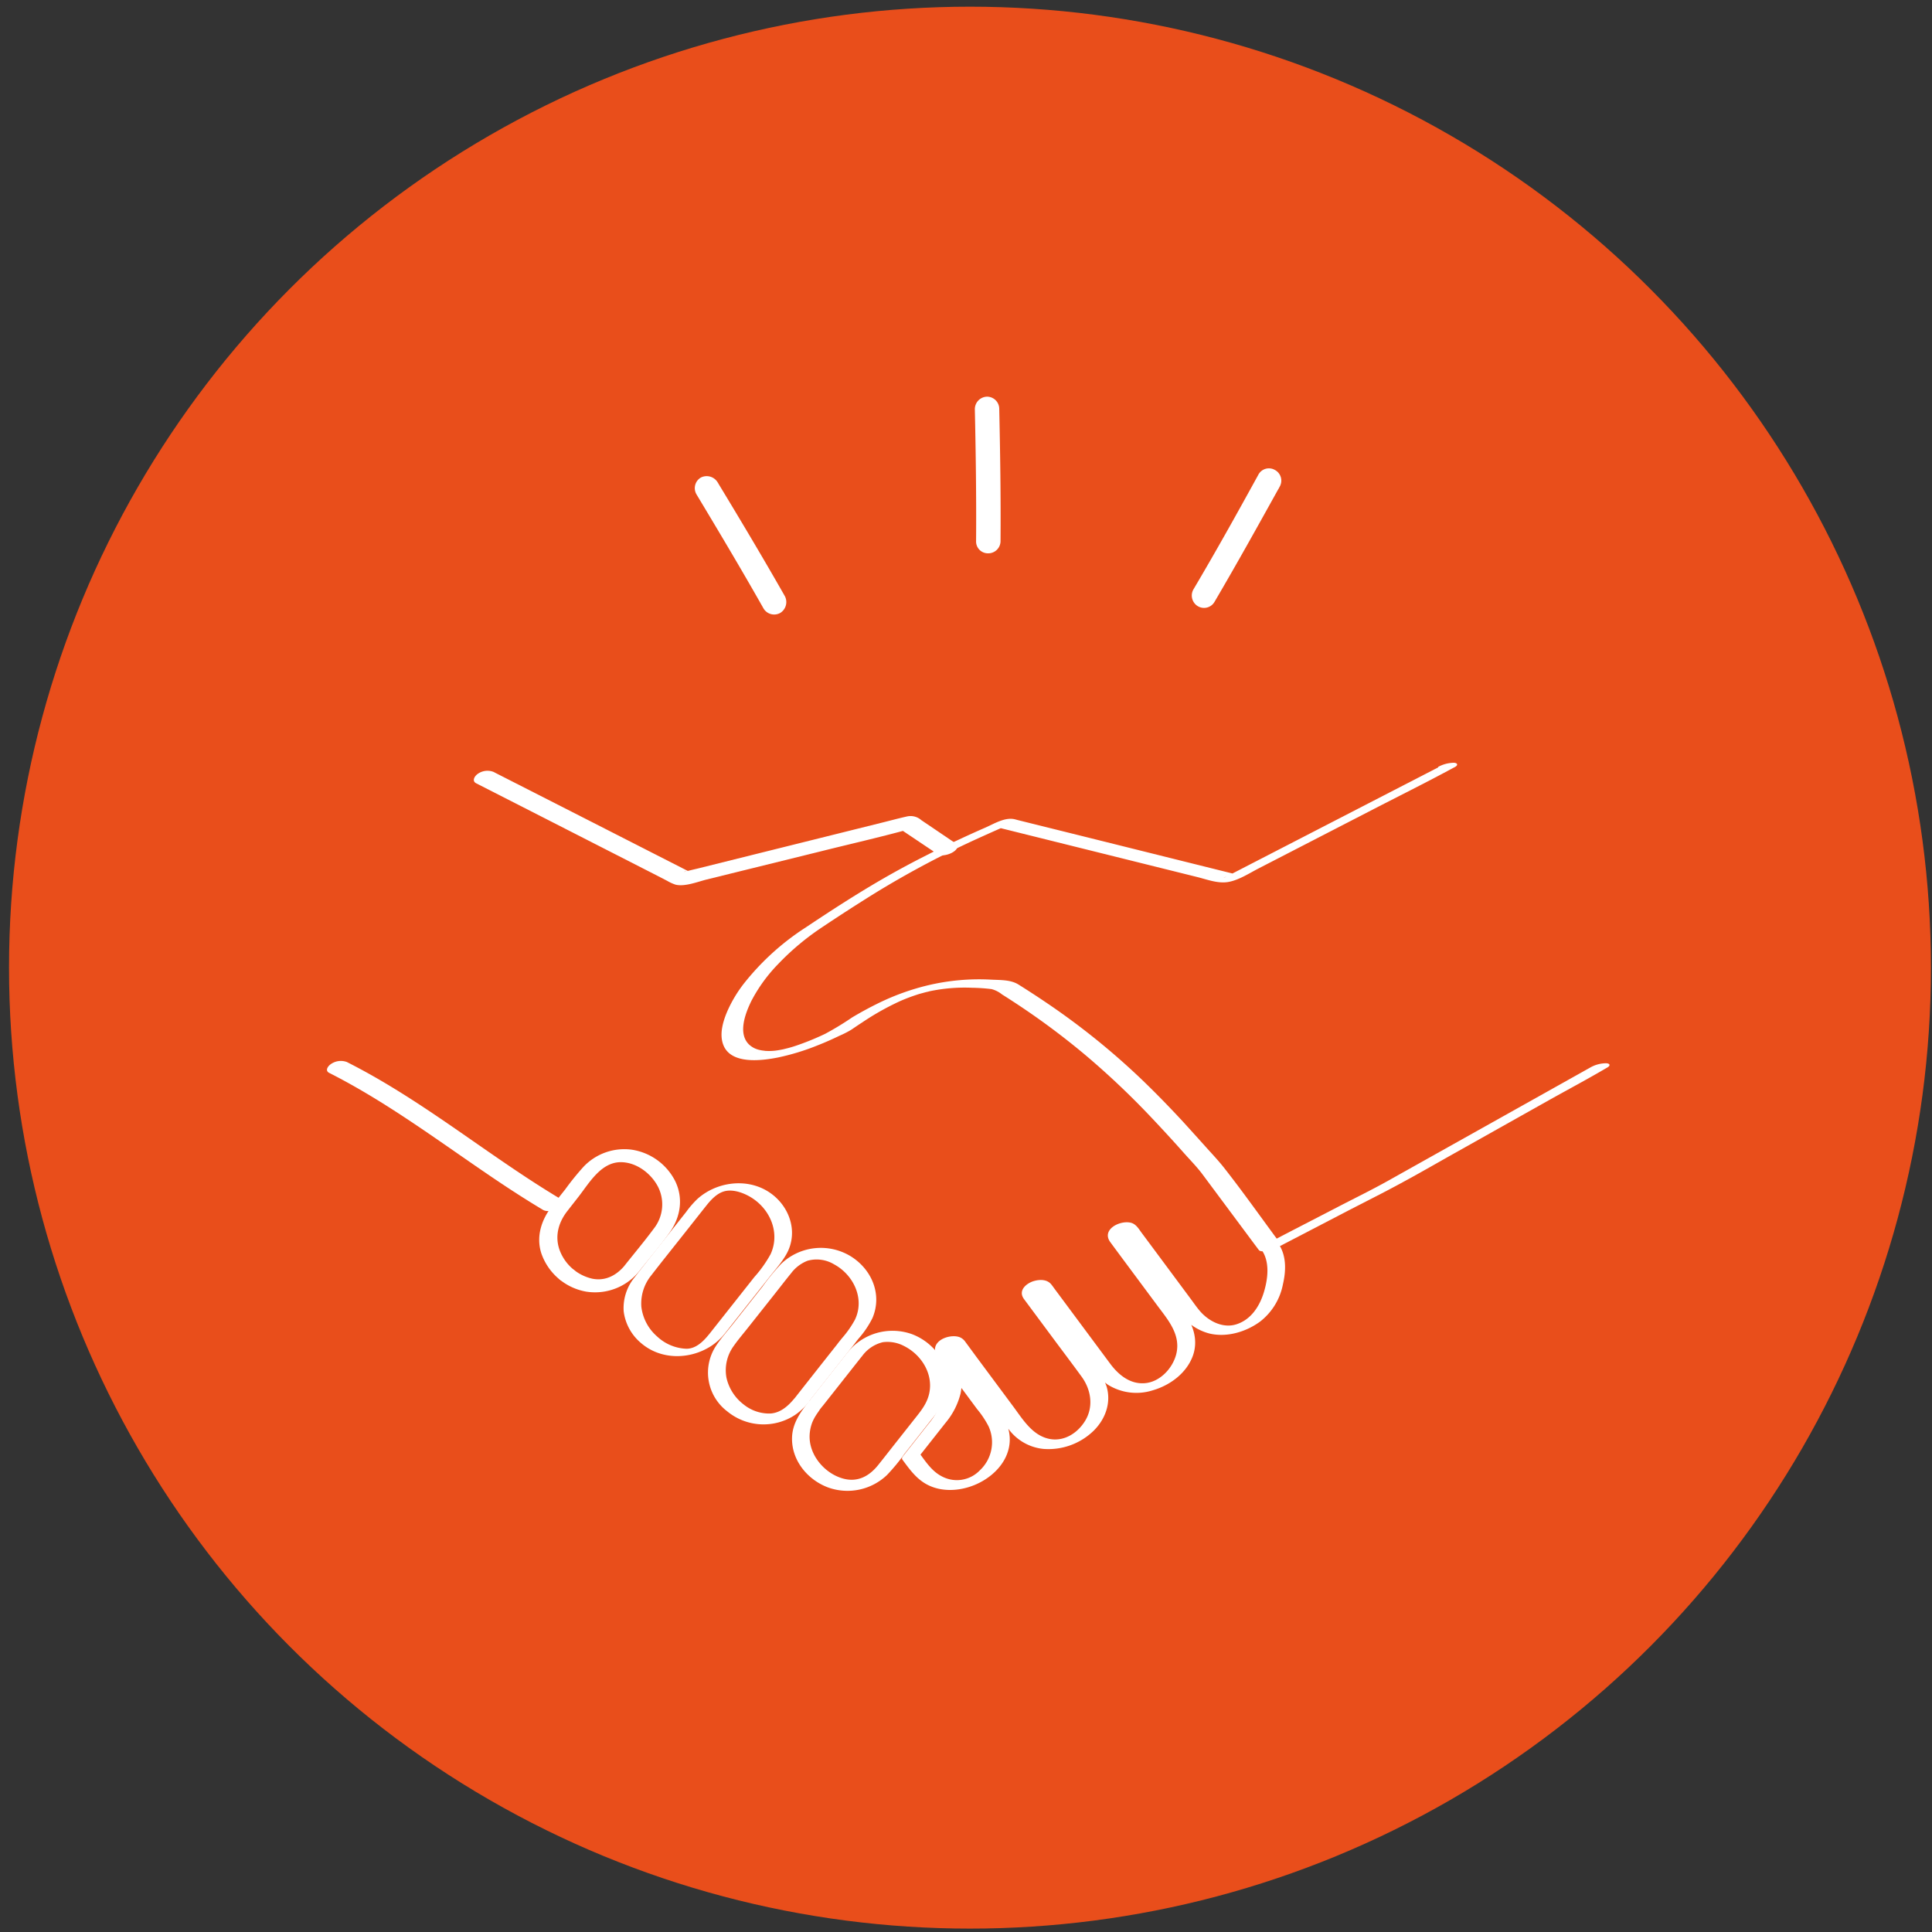 <svg xmlns="http://www.w3.org/2000/svg" viewBox="0 0 528.74 528.74"><rect x="0" y="0" width="528.74" height="528.74" fill="#333333" stroke="none"/><defs><style>.cls-1{fill:#e94e1b;}.cls-2,.cls-3{fill:#fff;}.cls-2{stroke:#fff;stroke-miterlimit:10;stroke-width:3px;fill-rule:evenodd;}</style></defs><g id="Layer_1" data-name="Layer 1"><circle class="cls-1" cx="265.46" cy="264.82" r="262.99"/><path class="cls-2" d="M272.32,148.17c.09-12.12-.09-24.15-.35-36.27a1.85,1.85,0,0,0-1.84-1.84,1.92,1.92,0,0,0-1.84,1.93c.26,12,.43,24.06.34,36.09a1.74,1.74,0,0,0,1.76,1.85,1.86,1.86,0,0,0,1.93-1.76Z"/><path class="cls-2" d="M331.06,164c6.14-10.45,12-21,17.89-31.62a1.8,1.8,0,0,0-.79-2.46,1.76,1.76,0,0,0-2.46.71c-5.79,10.54-11.66,21.08-17.8,31.44a1.9,1.9,0,0,0,.7,2.55,1.81,1.81,0,0,0,2.46-.62Z"/><path class="cls-2" d="M213.49,163.89c-6-10.54-12.19-20.9-18.42-31.18a2,2,0,0,0-2.54-.7,1.86,1.86,0,0,0-.61,2.55c6.22,10.36,12.36,20.64,18.32,31.18a1.89,1.89,0,0,0,2.55.7,2,2,0,0,0,.7-2.55Z"/><path class="cls-3" d="M90.13,293.64c16.15,8.18,30.57,19.14,45.54,29.22,4.23,2.85,8.52,5.61,12.9,8.23,1.21.73,3.19.17,4.28-.53.92-.59,1.72-1.74.5-2.47-15.47-9.25-29.64-20.45-45-29.89-4.38-2.7-8.85-5.24-13.44-7.56a4.75,4.75,0,0,0-4.29.53c-.84.54-1.79,1.81-.5,2.47Z"/><path class="cls-3" d="M261.39,230.71l-5.63-3.81-3.61-2.44a4.43,4.43,0,0,0-4-1c-2.37.53-4.71,1.17-7.07,1.75l-35.46,8.83-14.53,3.62c-1.16.28-2.33.54-3.48.86s.58-.4,1.14.09a2.77,2.77,0,0,0-.62-.31l-26.65-13.59-25.92-13.2-.47-.25a4.59,4.59,0,0,0-4.3.5c-.85.57-1.77,1.95-.45,2.62l19.14,9.76L178.59,239l4,2.06a11.63,11.63,0,0,0,2.3,1.05c2.5.61,6-.77,8.38-1.38L224.59,233c8-2,16.07-3.83,24-6l.4-.1-2.83-.14,10.44,7c1.82,1.23,7.32-1.37,4.75-3.11Z"/><path class="cls-3" d="M256.17,371.57a15.1,15.1,0,0,1,1.73,10.91,18.78,18.78,0,0,1-3.87,7.28l-7,8.89a.67.67,0,0,0,0,.9c1.9,2.56,3.67,5.07,6.53,6.65,4,2.2,9,1.9,13.09.23,4.4-1.78,8.48-5.46,9.47-10.27.78-3.73-.51-7.21-2.71-10.19q-4.31-5.84-8.64-11.64c-1.2-1.62-2.47-3.21-3.61-4.86-.08-.12-.19-.23-.26-.35a1.76,1.76,0,0,1-.2-.65c0-.77.69-.75-.83-.38-1.34.33-1,.09-.51.64.21.23.38.51.57.76,5.32,7.17,10.58,14.38,16,21.49a13.54,13.54,0,0,0,9.62,5.55,17.75,17.75,0,0,0,13.78-5c3.23-3.2,4.86-7.74,3.48-12.19a19.18,19.18,0,0,0-3.22-5.6l-9.25-12.46-4.32-5.8c-.37-.51-.77-1-1.13-1.52-.05-.09-.14-.17-.18-.26a3.21,3.21,0,0,1-.19-.8l0-.16c.37-.85-.23-.79-1.82.17a5.24,5.24,0,0,0,.45.41c.76.86,1.4,1.89,2.09,2.82l4.71,6.33,8.63,11.61a19.27,19.27,0,0,0,4.48,4.79,14.71,14.71,0,0,0,12.43,1.62c4.76-1.38,9.29-4.73,11-9.54,1.39-4,.22-8.08-2.22-11.41-5.2-7.08-10.48-14.11-15.72-21.17a2.62,2.62,0,0,1-.54-1.47l0-.12c.26-.72-.36-.62-1.85.29a4.48,4.48,0,0,0,.44.4s0,0,0,0,.2.27.3.41l3.29,4.42,10,13.42c.84,1.13,1.68,2.25,2.51,3.38a14.38,14.38,0,0,0,8.29,5.85c4.75,1.13,10-.43,13.86-3.26a17,17,0,0,0,6.26-10.23c.87-3.74,1-7.94-1.32-11.21-.85-1.21-5.53.36-4.51,1.83,2.3,3.27,1.71,7.91.63,11.51-1.16,3.86-3.5,7.55-7.54,8.84-3.64,1.16-7.49-.78-9.92-3.56-.87-1-1.64-2.12-2.43-3.19l-9.33-12.57-4.23-5.69c-.88-1.18-1.59-2.53-3.16-2.83-3.07-.59-7.89,2-5.44,5.35,1,1.36,2,2.71,3,4.06l9.82,13.22c2.92,3.94,6.54,8,5.24,13.33-1,4-4.57,7.73-8.7,8-4,.29-7.15-2.33-9.38-5.33l-15.29-20.58c-.28-.38-.55-.78-.86-1.15-1.12-1.35-3-1.37-4.6-.94-2.06.55-4.45,2.47-3,4.75.18.28.39.53.58.8l8.59,11.57c2.24,3,4.5,6,6.72,9.05,2.61,3.55,3.37,8.23,1,12.11-2.09,3.44-5.87,5.8-9.89,4.94-4.7-1-7.31-5.55-10-9.13l-9.93-13.37c-1-1.36-2-2.73-3-4.08a3.37,3.37,0,0,0-1.66-1.28c-2.1-.7-5.82.31-6.52,2.67-.49,1.64,1.07,3.13,2,4.35l4.64,6.25,4.78,6.45a25.61,25.61,0,0,1,3.15,4.73,10.5,10.5,0,0,1-2.42,12.06,8.71,8.71,0,0,1-10.51,1.55c-2.66-1.41-4.31-4-6.05-6.34l0,.9,7.18-9.11a20,20,0,0,0,4.14-8.08,16,16,0,0,0-1.8-11.16c-.85-1.51-5.49.13-4.83,1.29Z"/><path class="cls-3" d="M393.63,210l-19.92,10.27-31.47,16.23-5.23,2.7-1.49.77c-.45.23-1.29.48.35-.15l2.35-.54c.35-.05.28,0,0,0a6,6,0,0,0-.73-.18l-2.85-.71-9.81-2.44-27.14-6.76-19.24-4.78c-.34-.09-.7-.2-1.05-.26-2.58-.43-5.41,1.32-7.7,2.33q-3,1.31-5.9,2.65l-2.68,1.25-1.32.61c-1.25.62-.31.21,0,.09-.37.17-.77.31-1.14.48-2.18,1-4.33,2.11-6.47,3.2q-5.4,2.76-10.65,5.79c-7.18,4.15-14.18,8.69-21.05,13.28a69.49,69.49,0,0,0-16.91,15.35,35.92,35.92,0,0,0-4.41,7.3c-1.23,2.79-2.35,6.36-1.27,9.34,2,5.59,10.51,4.48,15,3.59a63.92,63.92,0,0,0,11-3.38c2-.78,3.91-1.64,5.82-2.56a27.29,27.29,0,0,0,3.19-1.62c1-.66,2-1.37,3-2A72,72,0,0,1,246.29,274c1.47-.65,2.86-1.18,4.43-1.7.82-.27.79-.26,1.71-.51l1.07-.29c.12,0,1.22-.29.68-.17a46.53,46.53,0,0,1,11.89-1,49.29,49.29,0,0,1,5.28.36,7.7,7.7,0,0,1,2.89,1.47q1.51.94,3,1.92A203.92,203.92,0,0,1,297.35,289a220.56,220.56,0,0,1,17.82,16.91c3,3.18,6,6.43,8.9,9.71,1.7,1.91,3.54,3.77,5.07,5.83l14,18.82,1.35,1.8c.41.56,1.49.35,2.06.27a10.42,10.42,0,0,0,3.25-1.06l18.1-9.41c5.34-2.78,10.74-5.45,16-8.33,5-2.7,9.85-5.52,14.77-8.27L424.07,301c5.17-2.89,10.42-5.68,15.53-8.69a2,2,0,0,1,.25-.14c1-.56.76-1.16-.32-1.18a8.77,8.77,0,0,0-4.27,1.14l-12.89,7.22-25.29,14.16-17.19,9.63c-4.36,2.44-8.87,4.64-13.31,6.94-7,3.64-14,7.2-21,10.91l-.42.22,5.31-.79c-5.2-7-10.23-14.17-15.61-21-1.59-2-3.41-3.9-5.12-5.82q-3-3.34-6-6.64c-3.83-4.13-7.75-8.17-11.83-12.05a198.54,198.54,0,0,0-25.52-20.48q-3.79-2.57-7.68-5c-2.17-1.35-5-1.19-7.53-1.33a60.62,60.62,0,0,0-17.09,1.52,65.25,65.25,0,0,0-13.5,4.83c-2.53,1.23-5,2.57-7.39,4a81.24,81.24,0,0,1-7.39,4.49,71.76,71.76,0,0,1-7.26,3c-1.17.41-1.68.57-2.74.86l-1.4.35-.23.05-.86.16a15.09,15.09,0,0,1-4,.23c.15,0-.56-.08-.71-.1s-.57-.1-.85-.17a6,6,0,0,1-2.74-1.44c-3.19-3.05-1-8.67.64-12a42.77,42.77,0,0,1,7.26-10,70.5,70.5,0,0,1,12.08-10.12q7.09-4.75,14.36-9.27a258.32,258.32,0,0,1,29.24-15.47q4-1.81,8-3.55l-4.21.81,21.91,5.45,33.34,8.29c2.77.69,5.73,1.87,8.6,1.34s5.71-2.41,8.26-3.72l30.08-15.51c7.72-4,15.52-7.85,23.18-12l.39-.2c1-.53.74-1.16-.31-1.18a9.26,9.26,0,0,0-4.27,1.14Z"/><path class="cls-3" d="M231.94,370.13l-10.53,13.34c-2.33,3-4.55,6-4.65,10-.15,6.14,4.16,11.43,9.76,13.57a15.67,15.67,0,0,0,16.21-3.35,52.78,52.78,0,0,0,4.86-5.89l6.51-8.26c2.12-2.68,4.33-5.3,5.06-8.76,1.43-6.81-3.3-13.26-9.51-15.63a15.76,15.76,0,0,0-17.71,5c-1.86,2.28,2.76,2.5,3.94,1.06a9.85,9.85,0,0,1,5.71-3.88,9.72,9.72,0,0,1,5.86,1.06c4.71,2.37,8,7.59,6.86,12.92-.6,2.8-2.27,4.82-4,7l-5.82,7.37c-1.37,1.74-2.73,3.49-4.12,5.22-2.52,3.17-5.77,4.88-9.8,3.7-5-1.46-9.19-6.45-9-11.78a11.26,11.26,0,0,1,.74-3.58,12.08,12.08,0,0,1,1-1.9c.24-.4.51-.76.77-1.14.12-.18.57-.78,0-.07.37-.49.76-1,1.14-1.44l10.62-13.46C237.7,368.88,233.09,368.67,231.94,370.13Z"/><path class="cls-3" d="M221.51,383.42l11.54-14.62.17-.21c-.4.5-.06.07.17-.22.52-.65,1-1.31,1.55-2a25.69,25.69,0,0,0,3.83-5.65c2.74-6.44-.17-13.35-6-16.94a15.68,15.68,0,0,0-19,2.12,59.5,59.5,0,0,0-5.14,6.27l-7.83,9.92c-1.58,2-3.3,3.94-4.72,6.05A13.31,13.31,0,0,0,199,386.23a15.64,15.64,0,0,0,18.59,1,17.34,17.34,0,0,0,3.66-3.39c1.88-2.25-2.76-2.45-3.94-1-1.68,2-3.71,3.8-6.41,4a11.08,11.08,0,0,1-7.39-2.48,12.68,12.68,0,0,1-4.69-7.29,11.26,11.26,0,0,1,2-8.74c1.25-1.79,2.7-3.46,4.05-5.18l7.13-9c1.51-1.91,3-3.85,4.54-5.74a10.25,10.25,0,0,1,4.48-3.38,9.25,9.25,0,0,1,7.27,1c5.32,2.89,8.43,9.4,5.69,15.13a27.34,27.34,0,0,1-3.49,5c-.49.61-1,1.22-1.45,1.84-.12.14-.58.71,0,0l-.4.5q-5.82,7.35-11.62,14.74c-.74.93.63,1.6,1.37,1.65A3.71,3.71,0,0,0,221.51,383.42Z"/><path class="cls-3" d="M198.38,364.93l12.13-15.36c1.82-2.31,4-4.67,5.23-7.37,2.73-6.21-.33-13.16-6.05-16.42-5.93-3.38-13.73-2.19-18.77,2.29a26.11,26.11,0,0,0-3.16,3.64l-3.84,4.85c-3.41,4.33-6.88,8.62-10.23,13a13.24,13.24,0,0,0-3,9.34,13.52,13.52,0,0,0,4.77,8.68c5.36,4.61,13.24,4.57,19.07.85a16,16,0,0,0,3.84-3.49c.66-.81-.59-.9-1.16-.86-.94.06-2.58.37-3.23,1.17-1.52,1.88-3.51,3.84-6.07,3.87a12.36,12.36,0,0,1-8.06-3.35,12.76,12.76,0,0,1-4.33-8.16,12.22,12.22,0,0,1,2.7-8.56c3-3.89,6.07-7.7,9.11-11.55,2-2.53,4-5.07,6-7.59,1.25-1.57,2.85-3.3,4.85-3.87,2.4-.67,5.31.4,7.33,1.63,5.29,3.22,8.05,9.73,5.39,15.55a33.48,33.48,0,0,1-4.45,6.27L194,365.24c-.64.82.58.9,1.16.87C196.08,366.05,197.74,365.74,198.38,364.93Z"/><path class="cls-3" d="M155,350.73c1,0,2.54-.81,2.66-2s-1.28-1.61-2.24-1.61-2.54.82-2.66,2,1.28,1.6,2.24,1.6Z"/><path class="cls-3" d="M175.15,347.63c2.72-3.45,5.64-6.8,8.17-10.4,2.93-4.18,3.75-9.3,1.46-14a16,16,0,0,0-11.95-8.6,15.37,15.37,0,0,0-13.14,4.69,73.92,73.92,0,0,0-5,6.18c-1.19,1.51-2.39,3-3.57,4.53-2.89,3.68-4.45,8.27-3,12.89a15.91,15.91,0,0,0,12.31,10.57,15.53,15.53,0,0,0,14.74-5.89,1.44,1.44,0,0,0-.63-2.37,3.29,3.29,0,0,0-3.42.92c-2.28,2.82-5.35,4.52-9,3.8a12.45,12.45,0,0,1-9.08-8.16c-1.2-3.73-.12-7.36,2.24-10.37,1-1.29,2-2.56,3-3.84,3-3.85,6.23-9.63,11.78-9.52,4.19.09,8.11,3.07,10,6.68A10.68,10.68,0,0,1,179,336.15c-2.53,3.42-5.27,6.69-7.9,10a1.43,1.43,0,0,0,.64,2.36A3.25,3.25,0,0,0,175.15,347.63Z"/></g></svg>